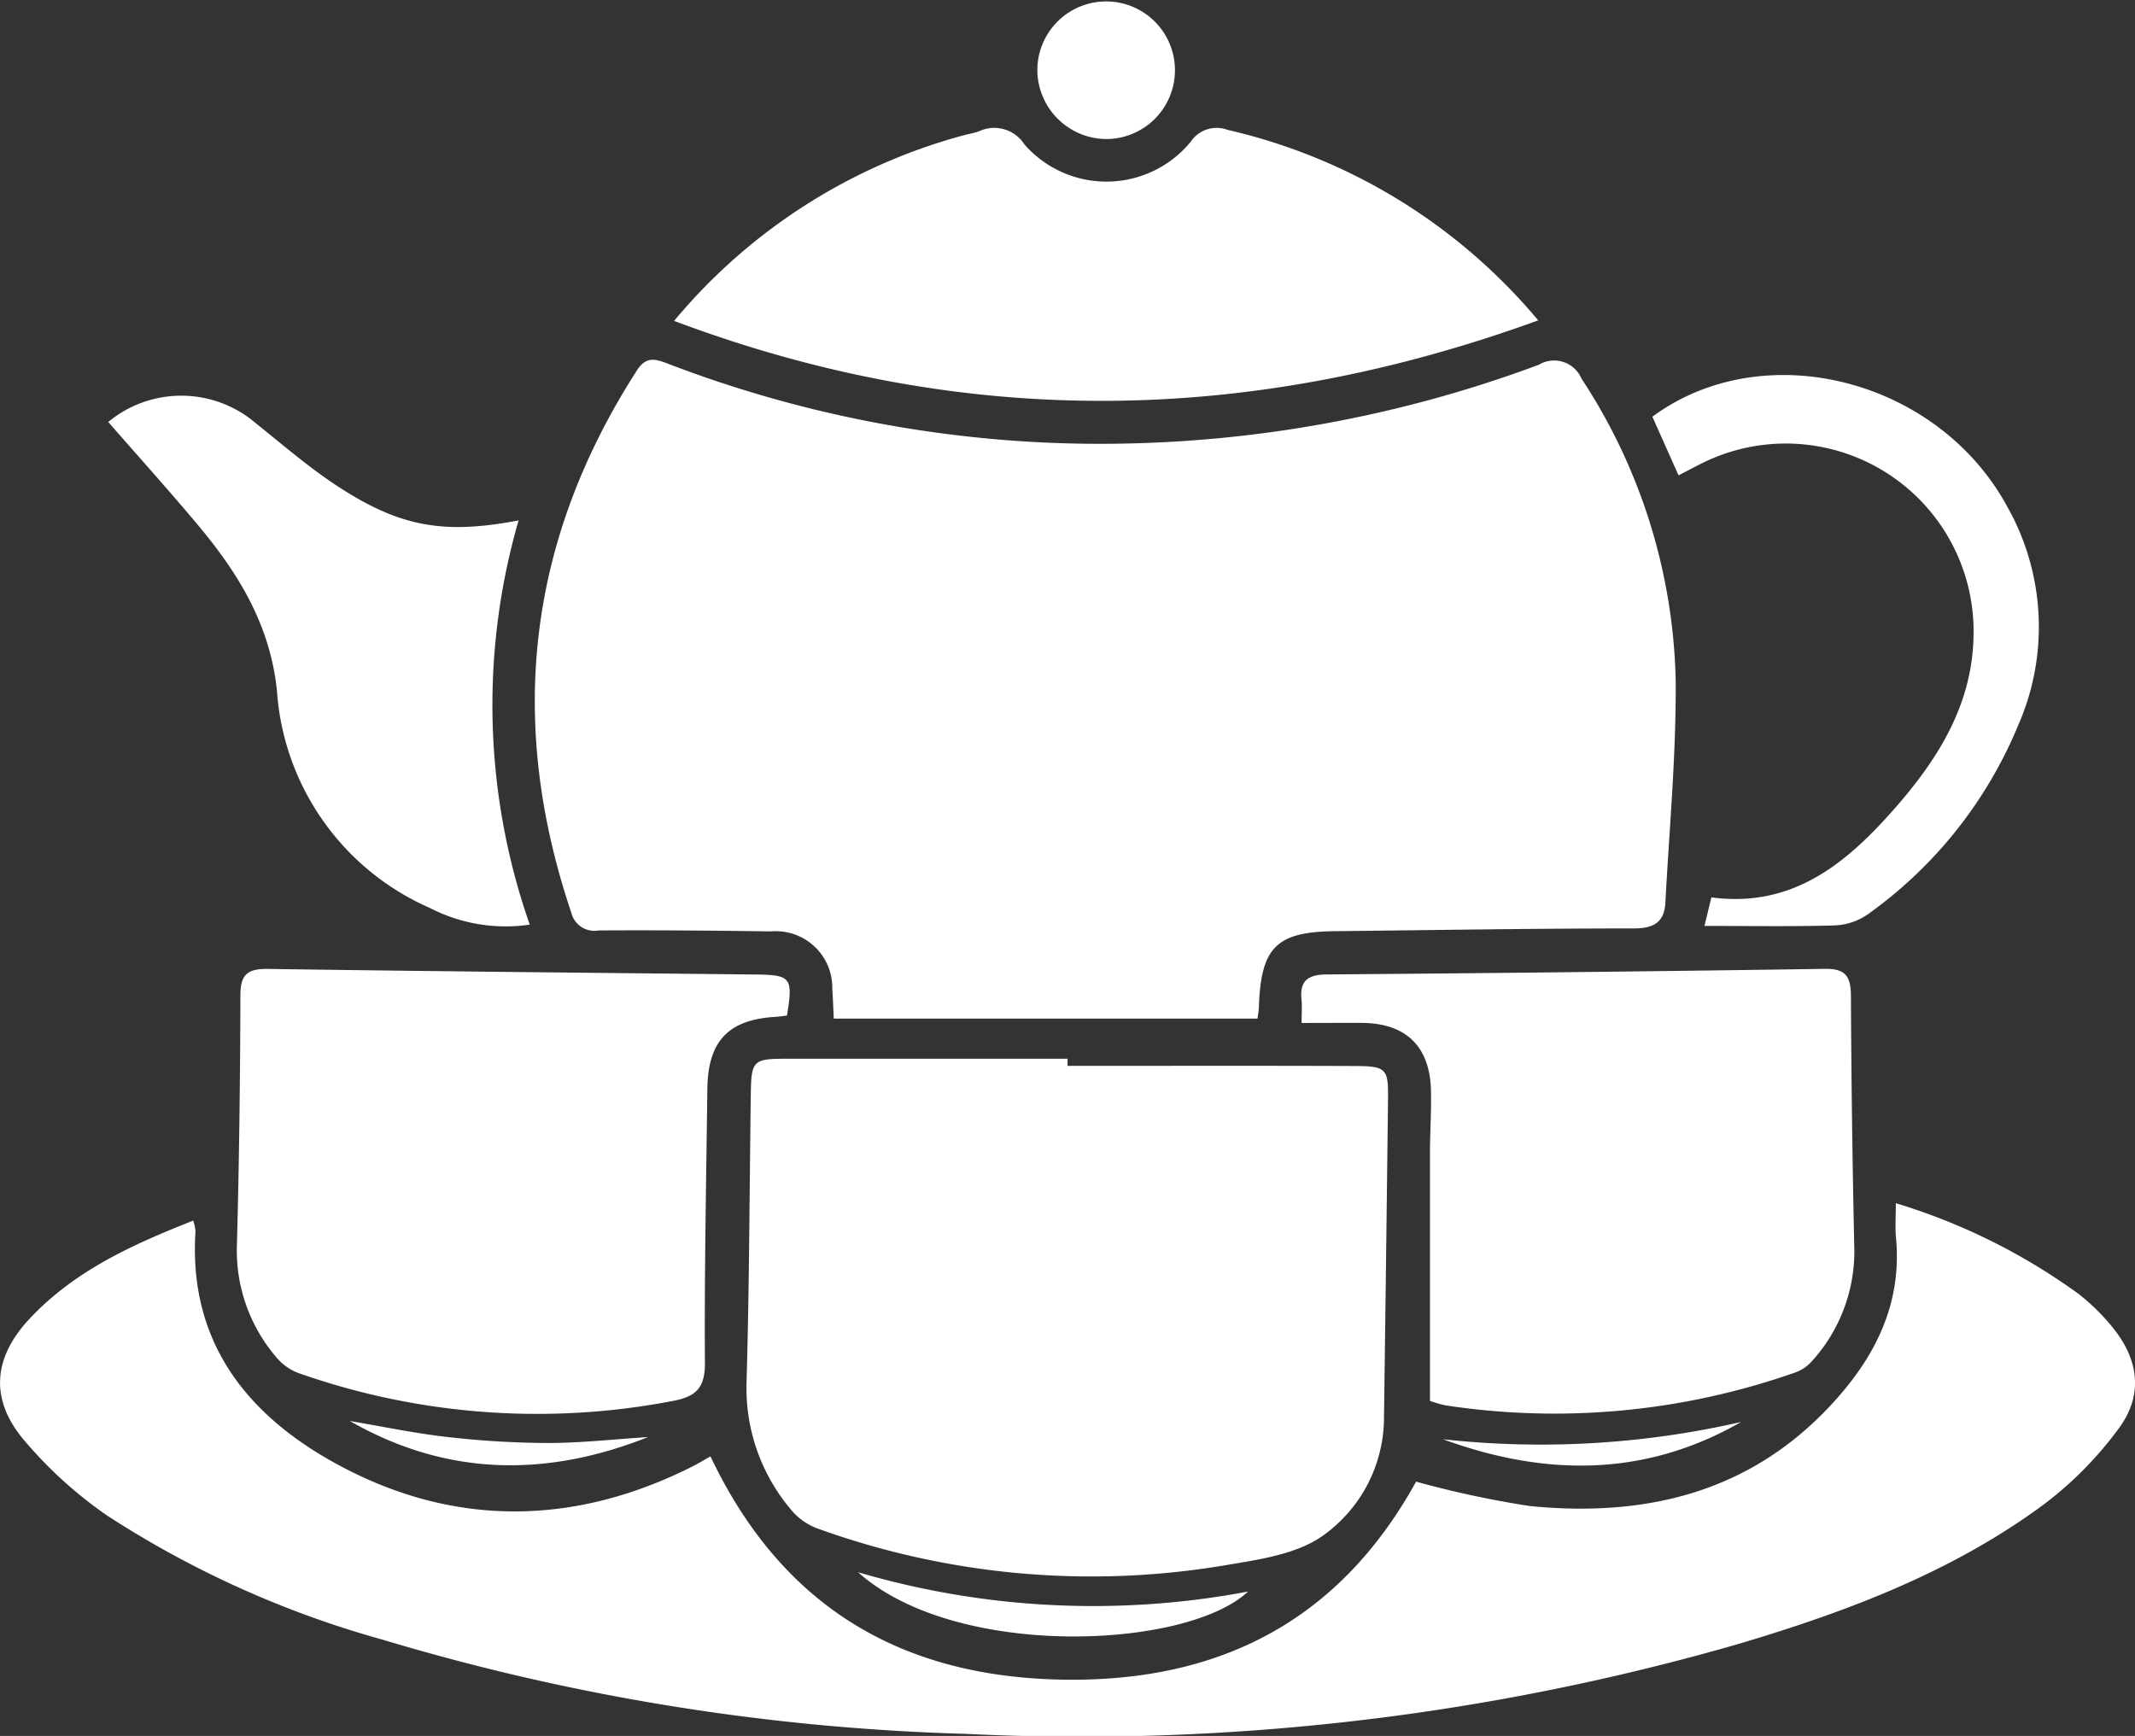 <svg xmlns="http://www.w3.org/2000/svg" width="114.802" height="93.355" viewBox="0 0 114.802 93.355">
  <rect x="0" y="0" width="114.802" height="93.355" fill="#333333" stroke="none"/>
  <g id="Group_76360" data-name="Group 76360" transform="translate(0)">
    <path id="Path_1119" data-name="Path 1119" d="M519.526,216.061H496.74c-.032-.648-.043-1.115-.08-1.58a3.038,3.038,0,0,0-3.3-3.109c-3.092-.045-6.185-.071-9.278-.051a1.27,1.27,0,0,1-1.451-.943c-3.475-10.288-2.373-20.012,3.525-29.175.487-.757.969-.627,1.637-.372a64.9,64.9,0,0,0,21.654,4.3,67.525,67.525,0,0,0,25.2-4.229,1.6,1.6,0,0,1,2.3.744,30.7,30.7,0,0,1,5.064,16.212c.033,3.983-.343,7.97-.553,11.954-.055,1.05-.6,1.4-1.7,1.4-5.357,0-10.715.091-16.072.148-3.135.034-3.973.862-4.085,4.038C519.6,215.615,519.555,215.827,519.526,216.061Z" transform="translate(-451.907 -161.284)" fill="#fff"/>
    <path id="Path_1120" data-name="Path 1120" d="M513.056,290.338a32.966,32.966,0,0,1,9.832,4.881,11.465,11.465,0,0,1,1.851,1.83c1.4,1.741,1.621,3.626.3,5.408a19.726,19.726,0,0,1-3.994,4.056c-4.923,3.65-10.595,5.783-16.411,7.516a127.509,127.509,0,0,1-41.585,4.846,120.75,120.75,0,0,1-31.36-5.065,53.411,53.411,0,0,1-14.814-6.675,22.8,22.8,0,0,1-4.505-4.1c-1.814-2.176-1.611-4.394.315-6.461,2.4-2.579,5.514-4,8.821-5.3a2.577,2.577,0,0,1,.121.573c-.405,6.2,3.049,10.172,8.057,12.763,6.122,3.168,12.484,3.012,18.694-.13.31-.157.606-.34.939-.528,3.723,7.842,9.923,11.757,18.6,12,8.63.239,15.171-3.081,19.343-10.641a52.927,52.927,0,0,0,6.14,1.315c6.131.6,11.709-.685,16.1-5.364,2.385-2.539,3.9-5.431,3.567-9.048C513.013,291.65,513.056,291.084,513.056,290.338Z" transform="translate(-411.115 -225.633)" fill="#fff"/>
    <path id="Path_1121" data-name="Path 1121" d="M525.464,271.931c5.142,0,10.284-.013,15.426.007,1.717.007,1.825.134,1.807,1.772q-.1,8.548-.216,17.095a7.814,7.814,0,0,1-3.289,6.392c-1.461,1.036-3.563,1.3-5.428,1.619a43.316,43.316,0,0,1-21.743-2.007,3.341,3.341,0,0,1-1.431-1.019,10.1,10.1,0,0,1-2.386-6.852c.15-5.174.157-10.352.229-15.528.024-1.754.143-1.863,1.867-1.862h15.164Z" transform="translate(-468.061 -214.611)" fill="#fff"/>
    <path id="Path_1122" data-name="Path 1122" d="M471.5,262.371c-.19.023-.4.059-.609.071-2.545.146-3.641,1.3-3.673,3.883-.06,4.91-.162,9.82-.131,14.73.008,1.318-.458,1.8-1.689,2.036a38.6,38.6,0,0,1-20.185-1.5A2.881,2.881,0,0,1,444,280.7a8.814,8.814,0,0,1-2.078-6.01c.123-4.473.175-8.95.188-13.425,0-1.1.391-1.412,1.458-1.4,8.749.127,17.5.209,26.248.3C471.723,260.191,471.833,260.328,471.5,262.371Z" transform="translate(-429.183 -207.759)" fill="#fff"/>
    <path id="Path_1123" data-name="Path 1123" d="M580.374,262.768c0-.565.03-.914-.006-1.256-.106-1.031.361-1.346,1.366-1.354q13.386-.1,26.771-.3c1.125-.017,1.4.411,1.406,1.449q.032,6.844.184,13.687a8.789,8.789,0,0,1-2.265,5.944,2.2,2.2,0,0,1-.942.636,38.975,38.975,0,0,1-18.777,1.758,6.315,6.315,0,0,1-.835-.241c0-4.473,0-8.9,0-13.326,0-1.13.08-2.26.052-3.389-.059-2.348-1.344-3.587-3.689-3.611C582.607,262.76,581.57,262.768,580.374,262.768Z" transform="translate(-510.384 -207.756)" fill="#fff"/>
    <path id="Path_1124" data-name="Path 1124" d="M498.786,160.851a30.612,30.612,0,0,1,15.528-9.97c.294-.08.6-.129.883-.233a1.924,1.924,0,0,1,2.429.715,5.861,5.861,0,0,0,8.945-.154,1.676,1.676,0,0,1,1.98-.63,30.729,30.729,0,0,1,16.7,10.244C529.7,166.471,514.366,166.705,498.786,160.851Z" transform="translate(-462.539 -143.594)" fill="#fff"/>
    <path id="Path_1125" data-name="Path 1125" d="M425.191,186.715a6.16,6.16,0,0,1,7.926.06c1.458,1.166,2.879,2.4,4.439,3.415,3.351,2.184,5.695,2.579,9.7,1.818a35.739,35.739,0,0,0,.6,21.738,8.889,8.889,0,0,1-5.377-.9,13.773,13.773,0,0,1-8.217-11.685c-.368-3.543-2.068-6.3-4.238-8.893C428.47,190.411,426.844,188.609,425.191,186.715Z" transform="translate(-419.371 -164.022)" fill="#fff"/>
    <path id="Path_1126" data-name="Path 1126" d="M627.428,188.008l-1.406-3.154c5.99-4.414,15.32-2.046,19.062,4.8a13.164,13.164,0,0,1,.6,11.814,23.5,23.5,0,0,1-8.117,10.173,3.357,3.357,0,0,1-1.781.571c-2.259.066-4.521.026-6.962.026l.37-1.536c4.16.561,7-1.616,9.49-4.369s4.531-5.779,4.607-9.675a10.1,10.1,0,0,0-14.562-9.32C628.339,187.529,627.96,187.735,627.428,188.008Z" transform="translate(-537.171 -162.445)" fill="#fff"/>
    <path id="Path_1127" data-name="Path 1127" d="M546.03,137.582a3.7,3.7,0,1,1,3.716,3.728A3.733,3.733,0,0,1,546.03,137.582Z" transform="translate(-490.251 -133.833)" fill="#fff"/>
    <path id="Path_1128" data-name="Path 1128" d="M522.712,338.337a44.832,44.832,0,0,0,20.968,1.039C540.388,342.487,527.964,343.045,522.712,338.337Z" transform="translate(-476.573 -253.787)" fill="#fff"/>
    <path id="Path_1129" data-name="Path 1129" d="M598.8,319.722a48.26,48.26,0,0,0,16.029-.93C609.656,321.763,604.294,321.728,598.8,319.722Z" transform="translate(-521.206 -242.323)" fill="#fff"/>
    <path id="Path_1130" data-name="Path 1130" d="M472.65,319.529c-5.474,2.175-10.837,2.117-16.038-.865,1.733.292,3.458.659,5.2.855a48.543,48.543,0,0,0,5.457.329C469.063,319.847,470.857,319.643,472.65,319.529Z" transform="translate(-437.802 -242.248)" fill="#fff"/>
  </g>
</svg>
